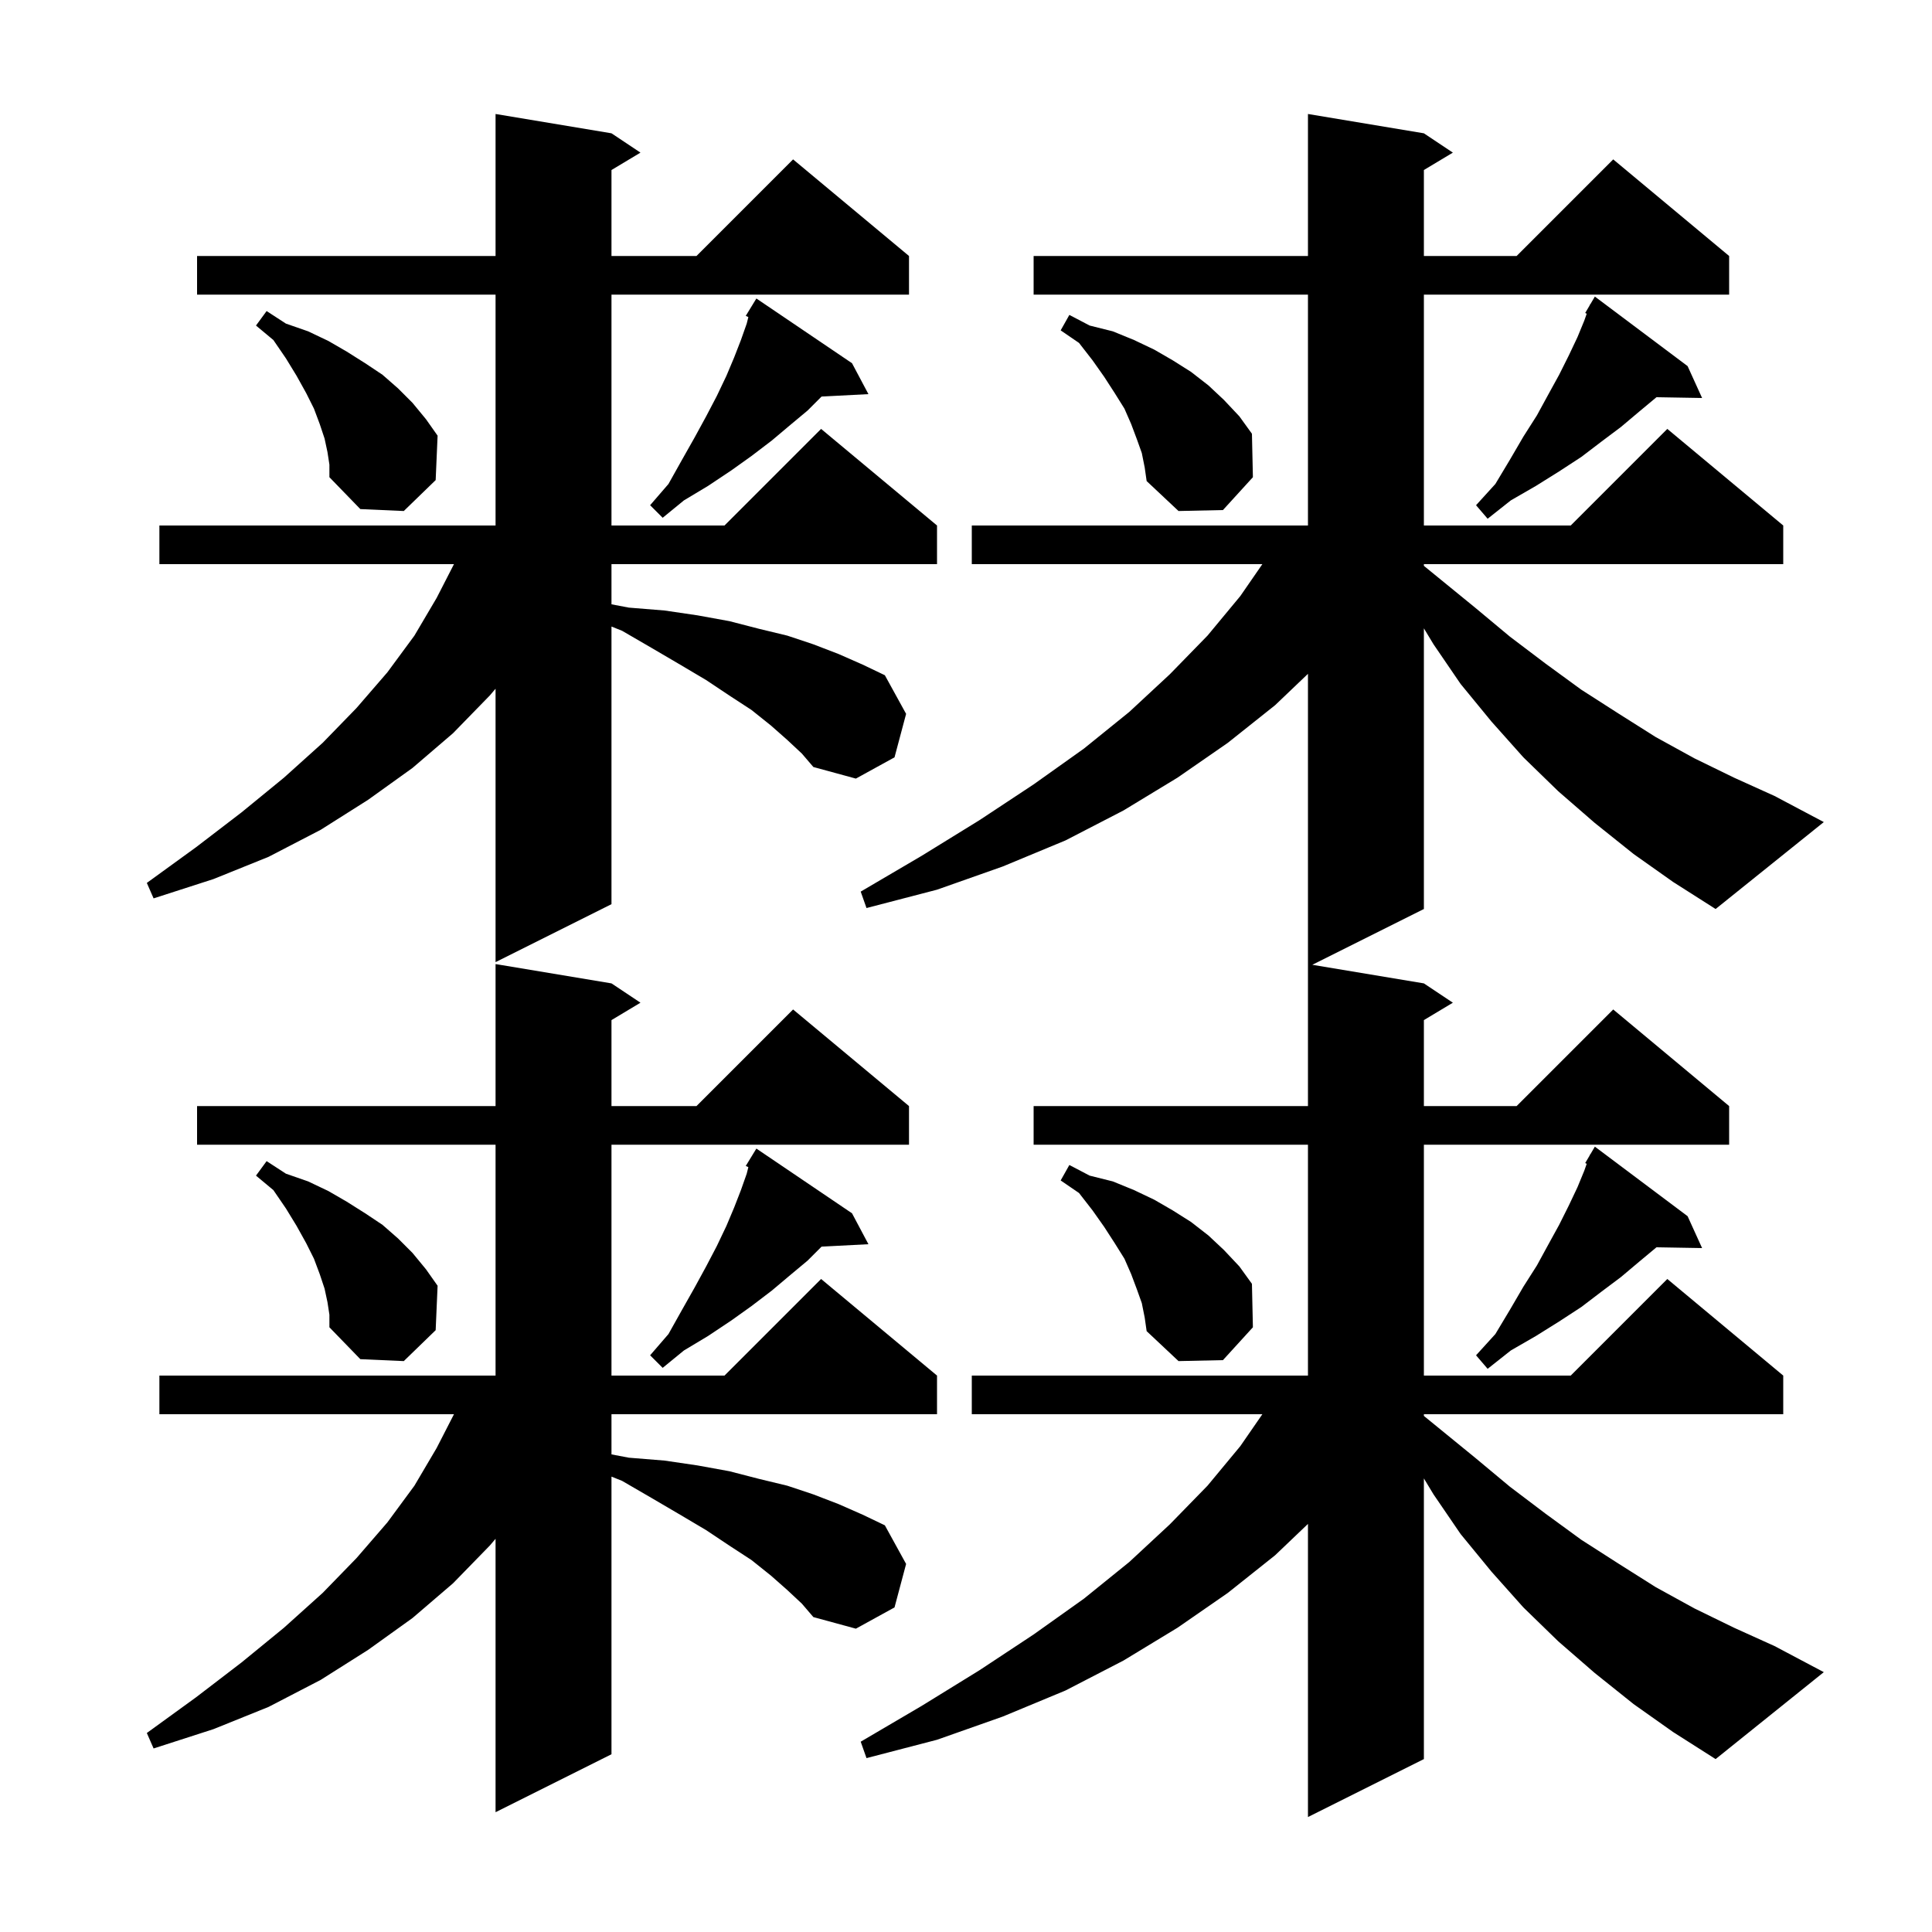 <svg xmlns="http://www.w3.org/2000/svg" xmlns:xlink="http://www.w3.org/1999/xlink" version="1.1" baseProfile="full" viewBox="0 0 200 200" width="200" height="200">
<g fill="black">
<path d="M 169.1 88.4 L 165.1 85.2 L 161.3 81.9 L 157.7 78.4 L 154.4 74.7 L 151.2 70.8 L 148.4 66.7 L 147.4 65.046 L 147.4 94.1 L 135.85 99.875 L 147.4 101.8 L 150.4 103.8 L 147.4 105.6 L 147.4 114.5 L 157.0 114.5 L 167.0 104.5 L 179.0 114.5 L 179.0 118.5 L 147.4 118.5 L 147.4 142.4 L 162.6 142.4 L 172.6 132.4 L 184.6 142.4 L 184.6 146.4 L 147.4 146.4 L 147.4 146.576 L 152.7 150.9 L 156.3 153.9 L 160.0 156.7 L 163.7 159.4 L 167.6 161.9 L 171.4 164.3 L 175.4 166.5 L 179.5 168.5 L 183.7 170.4 L 188.8 173.1 L 177.6 182.1 L 173.2 179.3 L 169.1 176.4 L 165.1 173.2 L 161.3 169.9 L 157.7 166.4 L 154.4 162.7 L 151.2 158.8 L 148.4 154.7 L 147.4 153.046 L 147.4 182.1 L 135.4 188.1 L 135.4 157.755 L 132.0 161.0 L 127.1 164.9 L 121.9 168.5 L 116.3 171.9 L 110.3 175.0 L 103.8 177.7 L 97.0 180.1 L 89.7 182.0 L 89.1 180.3 L 95.4 176.6 L 101.4 172.9 L 107.0 169.2 L 112.2 165.5 L 116.9 161.7 L 121.1 157.8 L 125.0 153.8 L 128.4 149.7 L 130.679 146.4 L 100.6 146.4 L 100.6 142.4 L 135.4 142.4 L 135.4 118.5 L 107.0 118.5 L 107.0 114.5 L 135.4 114.5 L 135.4 69.755 L 132.0 73.0 L 127.1 76.9 L 121.9 80.5 L 116.3 83.9 L 110.3 87.0 L 103.8 89.7 L 97.0 92.1 L 89.7 94.0 L 89.1 92.3 L 95.4 88.6 L 101.4 84.9 L 107.0 81.2 L 112.2 77.5 L 116.9 73.7 L 121.1 69.8 L 125.0 65.8 L 128.4 61.7 L 130.679 58.4 L 100.6 58.4 L 100.6 54.4 L 135.4 54.4 L 135.4 30.5 L 107.0 30.5 L 107.0 26.5 L 135.4 26.5 L 135.4 11.8 L 147.4 13.8 L 150.4 15.8 L 147.4 17.6 L 147.4 26.5 L 157.0 26.5 L 167.0 16.5 L 179.0 26.5 L 179.0 30.5 L 147.4 30.5 L 147.4 54.4 L 162.6 54.4 L 172.6 44.4 L 184.6 54.4 L 184.6 58.4 L 147.4 58.4 L 147.4 58.576 L 152.7 62.9 L 156.3 65.9 L 160.0 68.7 L 163.7 71.4 L 167.6 73.9 L 171.4 76.3 L 175.4 78.5 L 179.5 80.5 L 183.7 82.4 L 188.8 85.1 L 177.6 94.1 L 173.2 91.3 Z M 81.5 164.6 L 79.8 163.1 L 77.8 161.5 L 75.5 160.0 L 73.1 158.4 L 70.4 156.8 L 67.5 155.1 L 64.4 153.3 L 63.3 152.86 L 63.3 181.6 L 51.3 187.6 L 51.3 159.297 L 50.7 160.0 L 46.9 163.9 L 42.7 167.5 L 38.1 170.8 L 33.2 173.9 L 27.8 176.7 L 22.1 179.0 L 15.9 181.0 L 15.2 179.4 L 20.3 175.7 L 25.0 172.1 L 29.4 168.5 L 33.4 164.9 L 36.9 161.3 L 40.1 157.6 L 42.9 153.8 L 45.2 149.9 L 46.995 146.4 L 16.5 146.4 L 16.5 142.4 L 51.3 142.4 L 51.3 118.5 L 20.4 118.5 L 20.4 114.5 L 51.3 114.5 L 51.3 99.8 L 63.3 101.8 L 66.3 103.8 L 63.3 105.6 L 63.3 114.5 L 72.1 114.5 L 82.1 104.5 L 94.1 114.5 L 94.1 118.5 L 63.3 118.5 L 63.3 142.4 L 75.0 142.4 L 85.0 132.4 L 97.0 142.4 L 97.0 146.4 L 63.3 146.4 L 63.3 150.559 L 65.1 150.9 L 68.8 151.2 L 72.2 151.7 L 75.5 152.3 L 78.6 153.1 L 81.5 153.8 L 84.2 154.7 L 86.8 155.7 L 89.3 156.8 L 91.6 157.9 L 93.8 161.9 L 92.6 166.4 L 88.6 168.6 L 84.2 167.4 L 83.0 166.0 Z M 174.7 125.9 L 176.2 129.2 L 171.478 129.119 L 169.7 130.6 L 167.8 132.2 L 165.8 133.7 L 163.7 135.3 L 161.4 136.8 L 159.0 138.3 L 156.4 139.8 L 154.0 141.7 L 152.8 140.3 L 154.8 138.1 L 156.3 135.6 L 157.7 133.2 L 159.1 131.0 L 160.3 128.8 L 161.4 126.8 L 162.4 124.8 L 163.3 122.9 L 164.0 121.2 L 164.254 120.48 L 164.1 120.4 L 164.556 119.625 L 164.6 119.5 L 164.621 119.514 L 165.1 118.7 Z M 88.2 125.6 L 89.9 128.8 L 85.049 129.051 L 83.6 130.5 L 81.8 132.0 L 79.9 133.6 L 77.8 135.2 L 75.7 136.7 L 73.3 138.3 L 70.8 139.8 L 68.6 141.6 L 67.3 140.3 L 69.2 138.1 L 70.6 135.6 L 71.9 133.3 L 73.1 131.1 L 74.2 129.0 L 75.2 126.9 L 76.0 125.0 L 76.7 123.2 L 77.3 121.5 L 77.47 120.82 L 77.2 120.7 L 78.3 118.9 Z M 118.2 134.9 L 117.7 133.5 L 117.1 131.9 L 116.4 130.3 L 115.4 128.7 L 114.3 127.0 L 113.1 125.3 L 111.7 123.5 L 109.8 122.2 L 110.7 120.6 L 112.8 121.7 L 115.2 122.3 L 117.4 123.2 L 119.5 124.2 L 121.4 125.3 L 123.3 126.5 L 125.1 127.9 L 126.7 129.4 L 128.3 131.1 L 129.6 132.9 L 129.7 137.4 L 126.6 140.8 L 122.0 140.9 L 118.7 137.8 L 118.5 136.4 Z M 33.9 134.8 L 33.6 133.4 L 33.1 131.9 L 32.5 130.3 L 31.7 128.7 L 30.7 126.9 L 29.6 125.1 L 28.3 123.2 L 26.5 121.7 L 27.6 120.2 L 29.6 121.5 L 31.9 122.3 L 34.0 123.3 L 35.9 124.4 L 37.8 125.6 L 39.6 126.8 L 41.2 128.2 L 42.7 129.7 L 44.1 131.4 L 45.3 133.1 L 45.1 137.7 L 41.8 140.9 L 37.3 140.7 L 34.1 137.4 L 34.1 136.1 Z M 81.5 76.6 L 79.8 75.1 L 77.8 73.5 L 75.5 72.0 L 73.1 70.4 L 70.4 68.8 L 67.5 67.1 L 64.4 65.3 L 63.3 64.86 L 63.3 93.6 L 51.3 99.6 L 51.3 71.297 L 50.7 72.0 L 46.9 75.9 L 42.7 79.5 L 38.1 82.8 L 33.2 85.9 L 27.8 88.7 L 22.1 91.0 L 15.9 93.0 L 15.2 91.4 L 20.3 87.7 L 25.0 84.1 L 29.4 80.5 L 33.4 76.9 L 36.9 73.3 L 40.1 69.6 L 42.9 65.8 L 45.2 61.9 L 46.995 58.4 L 16.5 58.4 L 16.5 54.4 L 51.3 54.4 L 51.3 30.5 L 20.4 30.5 L 20.4 26.5 L 51.3 26.5 L 51.3 11.8 L 63.3 13.8 L 66.3 15.8 L 63.3 17.6 L 63.3 26.5 L 72.1 26.5 L 82.1 16.5 L 94.1 26.5 L 94.1 30.5 L 63.3 30.5 L 63.3 54.4 L 75.0 54.4 L 85.0 44.4 L 97.0 54.4 L 97.0 58.4 L 63.3 58.4 L 63.3 62.559 L 65.1 62.9 L 68.8 63.2 L 72.2 63.7 L 75.5 64.3 L 78.6 65.1 L 81.5 65.8 L 84.2 66.7 L 86.8 67.7 L 89.3 68.8 L 91.6 69.9 L 93.8 73.9 L 92.6 78.4 L 88.6 80.6 L 84.2 79.4 L 83.0 78.0 Z M 174.7 37.9 L 176.2 41.2 L 171.478 41.119 L 169.7 42.6 L 167.8 44.2 L 165.8 45.7 L 163.7 47.3 L 161.4 48.8 L 159.0 50.3 L 156.4 51.8 L 154.0 53.7 L 152.8 52.3 L 154.8 50.1 L 156.3 47.6 L 157.7 45.2 L 159.1 43.0 L 160.3 40.8 L 161.4 38.8 L 162.4 36.8 L 163.3 34.9 L 164.0 33.2 L 164.254 32.48 L 164.1 32.4 L 164.556 31.625 L 164.6 31.5 L 164.621 31.514 L 165.1 30.7 Z M 88.2 37.6 L 89.9 40.8 L 85.049 41.051 L 83.6 42.5 L 81.8 44.0 L 79.9 45.6 L 77.8 47.2 L 75.7 48.7 L 73.3 50.3 L 70.8 51.8 L 68.6 53.6 L 67.3 52.3 L 69.2 50.1 L 70.6 47.6 L 71.9 45.3 L 73.1 43.1 L 74.2 41.0 L 75.2 38.9 L 76.0 37.0 L 76.7 35.2 L 77.3 33.5 L 77.47 32.82 L 77.2 32.7 L 78.3 30.9 Z M 118.2 46.9 L 117.7 45.5 L 117.1 43.9 L 116.4 42.3 L 115.4 40.7 L 114.3 39.0 L 113.1 37.3 L 111.7 35.5 L 109.8 34.2 L 110.7 32.6 L 112.8 33.7 L 115.2 34.3 L 117.4 35.2 L 119.5 36.2 L 121.4 37.3 L 123.3 38.5 L 125.1 39.9 L 126.7 41.4 L 128.3 43.1 L 129.6 44.9 L 129.7 49.4 L 126.6 52.8 L 122.0 52.9 L 118.7 49.8 L 118.5 48.4 Z M 33.9 46.8 L 33.6 45.4 L 33.1 43.9 L 32.5 42.3 L 31.7 40.7 L 30.7 38.9 L 29.6 37.1 L 28.3 35.2 L 26.5 33.7 L 27.6 32.2 L 29.6 33.5 L 31.9 34.3 L 34.0 35.3 L 35.9 36.4 L 37.8 37.6 L 39.6 38.8 L 41.2 40.2 L 42.7 41.7 L 44.1 43.4 L 45.3 45.1 L 45.1 49.7 L 41.8 52.9 L 37.3 52.7 L 34.1 49.4 L 34.1 48.1 Z " />
</g>
</svg>

